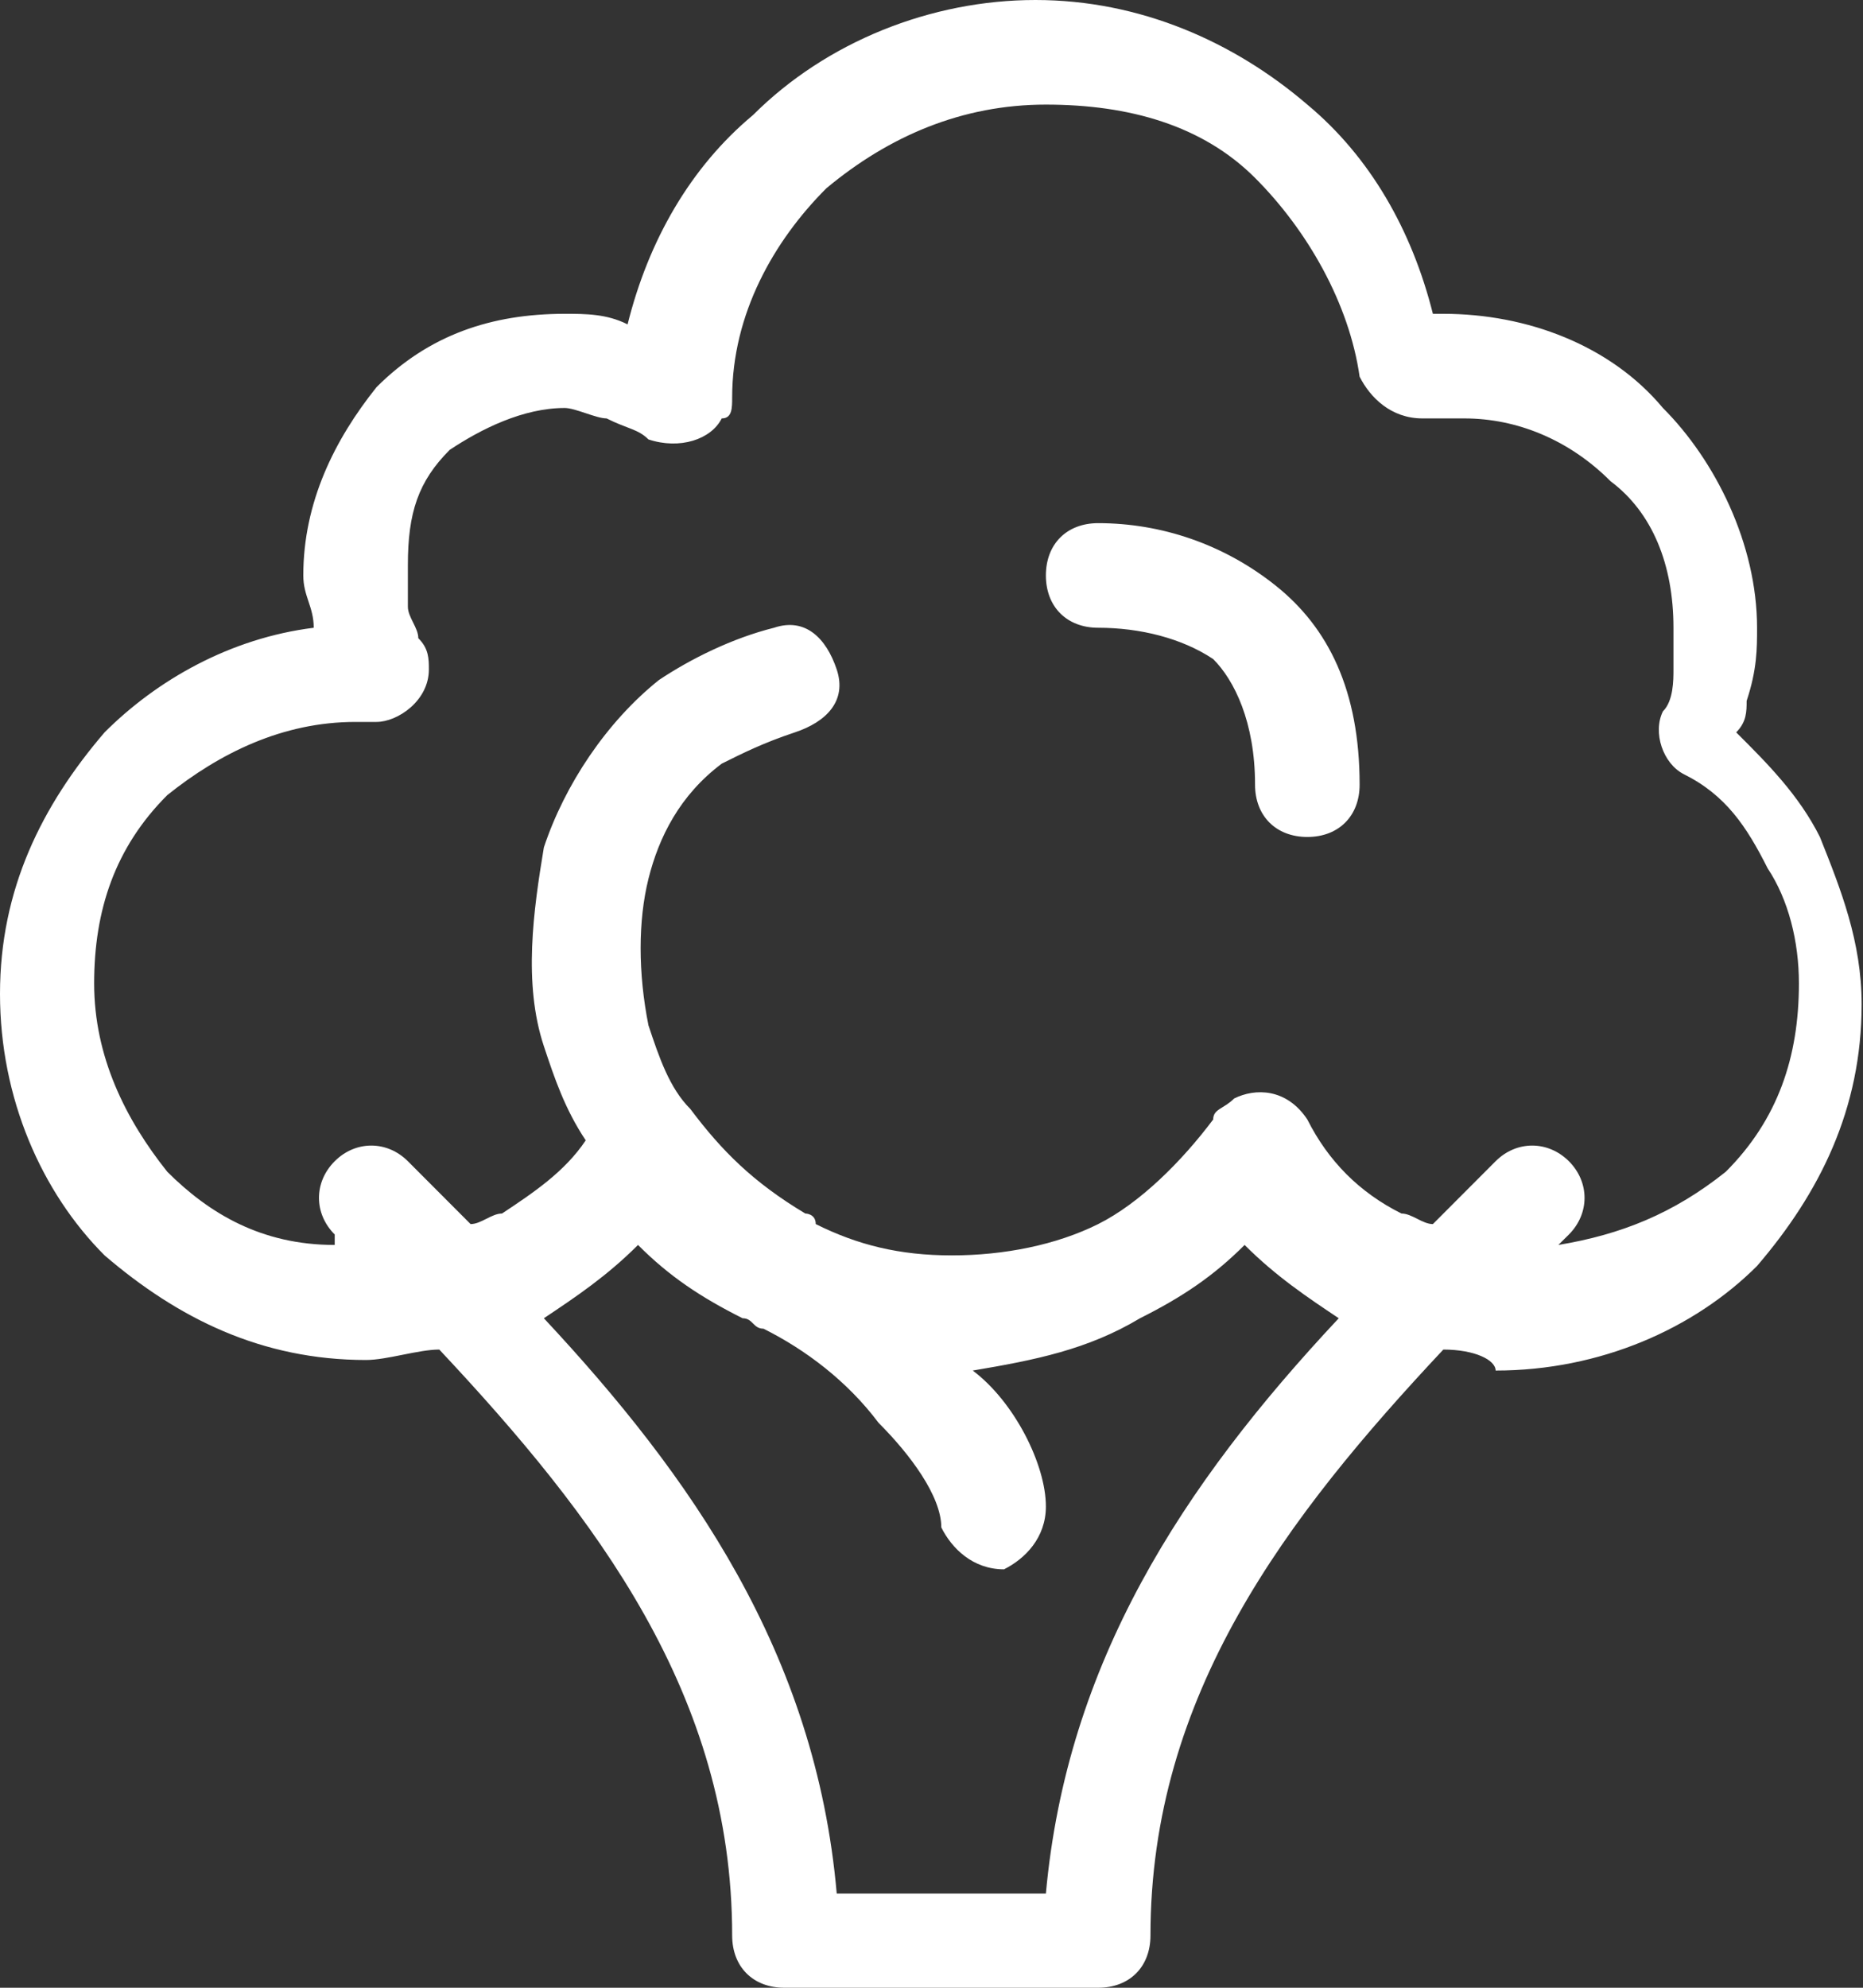 <svg width="15" height="16" viewBox="0 0 15 16" fill="none" xmlns="http://www.w3.org/2000/svg">
<rect x="0" y="0" width="15" height="16" fill="#333333" stroke="none"/>
<path d="M2.695 9.937C2.526 9.768 2.526 9.516 2.695 9.347C2.863 9.179 3.116 9.179 3.284 9.347C3.453 9.516 3.621 9.684 3.789 9.853C3.874 9.853 3.958 9.768 4.042 9.768C4.295 9.6 4.547 9.432 4.716 9.179C4.547 8.926 4.463 8.674 4.379 8.421C4.211 7.916 4.295 7.326 4.379 6.821C4.547 6.316 4.884 5.811 5.305 5.474C5.558 5.305 5.895 5.137 6.232 5.053C6.484 4.968 6.653 5.137 6.737 5.389C6.821 5.642 6.653 5.811 6.4 5.895C6.147 5.979 5.979 6.063 5.811 6.147C5.474 6.4 5.305 6.737 5.221 7.074C5.137 7.411 5.137 7.832 5.221 8.253C5.305 8.505 5.389 8.758 5.558 8.926C5.811 9.263 6.063 9.516 6.484 9.768C6.484 9.768 6.568 9.768 6.568 9.853C6.905 10.021 7.242 10.105 7.663 10.105C8.084 10.105 8.505 10.021 8.842 9.853C9.179 9.684 9.516 9.347 9.768 9.011C9.768 8.926 9.853 8.926 9.937 8.842C10.105 8.758 10.358 8.758 10.526 9.011C10.695 9.347 10.947 9.6 11.284 9.768C11.368 9.768 11.453 9.853 11.537 9.853C11.705 9.684 11.874 9.516 12.042 9.347C12.21 9.179 12.463 9.179 12.632 9.347C12.8 9.516 12.8 9.768 12.632 9.937L12.547 10.021C13.053 9.937 13.474 9.768 13.895 9.432C14.316 9.011 14.484 8.505 14.484 7.916C14.484 7.579 14.4 7.242 14.232 6.989C14.063 6.653 13.895 6.4 13.558 6.232C13.389 6.147 13.305 5.895 13.389 5.726C13.474 5.642 13.474 5.474 13.474 5.389C13.474 5.305 13.474 5.137 13.474 5.053C13.474 4.547 13.305 4.126 12.968 3.874C12.632 3.537 12.21 3.368 11.79 3.368C11.705 3.368 11.621 3.368 11.621 3.368C11.537 3.368 11.537 3.368 11.453 3.368C11.2 3.368 11.032 3.2 10.947 3.032C10.863 2.442 10.526 1.853 10.105 1.432C9.684 1.011 9.095 0.842 8.421 0.842C7.747 0.842 7.158 1.095 6.653 1.516C6.232 1.937 5.895 2.526 5.895 3.2C5.895 3.284 5.895 3.368 5.811 3.368C5.726 3.537 5.474 3.621 5.221 3.537C5.137 3.453 5.053 3.453 4.884 3.368C4.8 3.368 4.632 3.284 4.547 3.284C4.211 3.284 3.874 3.453 3.621 3.621C3.368 3.874 3.284 4.126 3.284 4.547C3.284 4.632 3.284 4.8 3.284 4.884C3.284 4.968 3.368 5.053 3.368 5.137C3.453 5.221 3.453 5.305 3.453 5.389C3.453 5.642 3.2 5.811 3.032 5.811H2.947H2.863C2.274 5.811 1.768 6.063 1.347 6.4C0.926 6.821 0.758 7.326 0.758 7.916C0.758 8.505 1.011 9.011 1.347 9.432C1.684 9.768 2.105 10.021 2.695 10.021V9.937ZM8.421 12.126C8.421 12.379 8.253 12.547 8.084 12.632C7.832 12.632 7.663 12.463 7.579 12.295C7.579 12.042 7.326 11.705 7.074 11.453C6.821 11.116 6.484 10.863 6.147 10.695C6.063 10.695 6.063 10.611 5.979 10.611C5.642 10.442 5.389 10.274 5.137 10.021C4.884 10.274 4.632 10.442 4.379 10.611C5.558 11.874 6.568 13.305 6.737 15.242H8.421C8.589 13.389 9.516 11.958 10.779 10.611C10.526 10.442 10.274 10.274 10.021 10.021C9.768 10.274 9.516 10.442 9.179 10.611C8.758 10.863 8.337 10.947 7.832 11.032C8.168 11.284 8.421 11.79 8.421 12.126ZM8.842 5.053C8.589 5.053 8.421 4.884 8.421 4.632C8.421 4.379 8.589 4.211 8.842 4.211C9.347 4.211 9.853 4.379 10.274 4.716C10.695 5.053 10.947 5.558 10.947 6.316C10.947 6.568 10.779 6.737 10.526 6.737C10.274 6.737 10.105 6.568 10.105 6.316C10.105 5.811 9.937 5.474 9.768 5.305C9.516 5.137 9.179 5.053 8.842 5.053ZM11.621 10.863C10.358 12.21 9.263 13.642 9.263 15.579C9.263 15.832 9.095 16 8.842 16H6.316C6.063 16 5.895 15.832 5.895 15.579C5.895 13.642 4.8 12.21 3.537 10.863C3.368 10.863 3.116 10.947 2.947 10.947C2.105 10.947 1.432 10.611 0.842 10.105C0.337 9.6 0 8.842 0 8C0 7.158 0.337 6.484 0.842 5.895C1.263 5.474 1.853 5.137 2.526 5.053C2.526 4.884 2.442 4.8 2.442 4.632C2.442 4.042 2.695 3.537 3.032 3.116C3.453 2.695 3.958 2.526 4.547 2.526C4.716 2.526 4.884 2.526 5.053 2.611C5.221 1.937 5.558 1.347 6.063 0.926C6.653 0.337 7.495 0 8.337 0C9.179 0 9.937 0.337 10.526 0.842C11.032 1.263 11.368 1.853 11.537 2.526H11.621C12.295 2.526 12.968 2.779 13.389 3.284C13.81 3.705 14.147 4.379 14.147 5.053C14.147 5.221 14.147 5.389 14.063 5.642C14.063 5.726 14.063 5.811 13.979 5.895C14.232 6.147 14.484 6.4 14.653 6.737C14.821 7.158 14.989 7.579 14.989 8.084C14.989 8.926 14.653 9.6 14.147 10.19C13.642 10.695 12.884 11.032 12.042 11.032C12.042 10.947 11.874 10.863 11.621 10.863Z" fill="white"/>
</svg>
